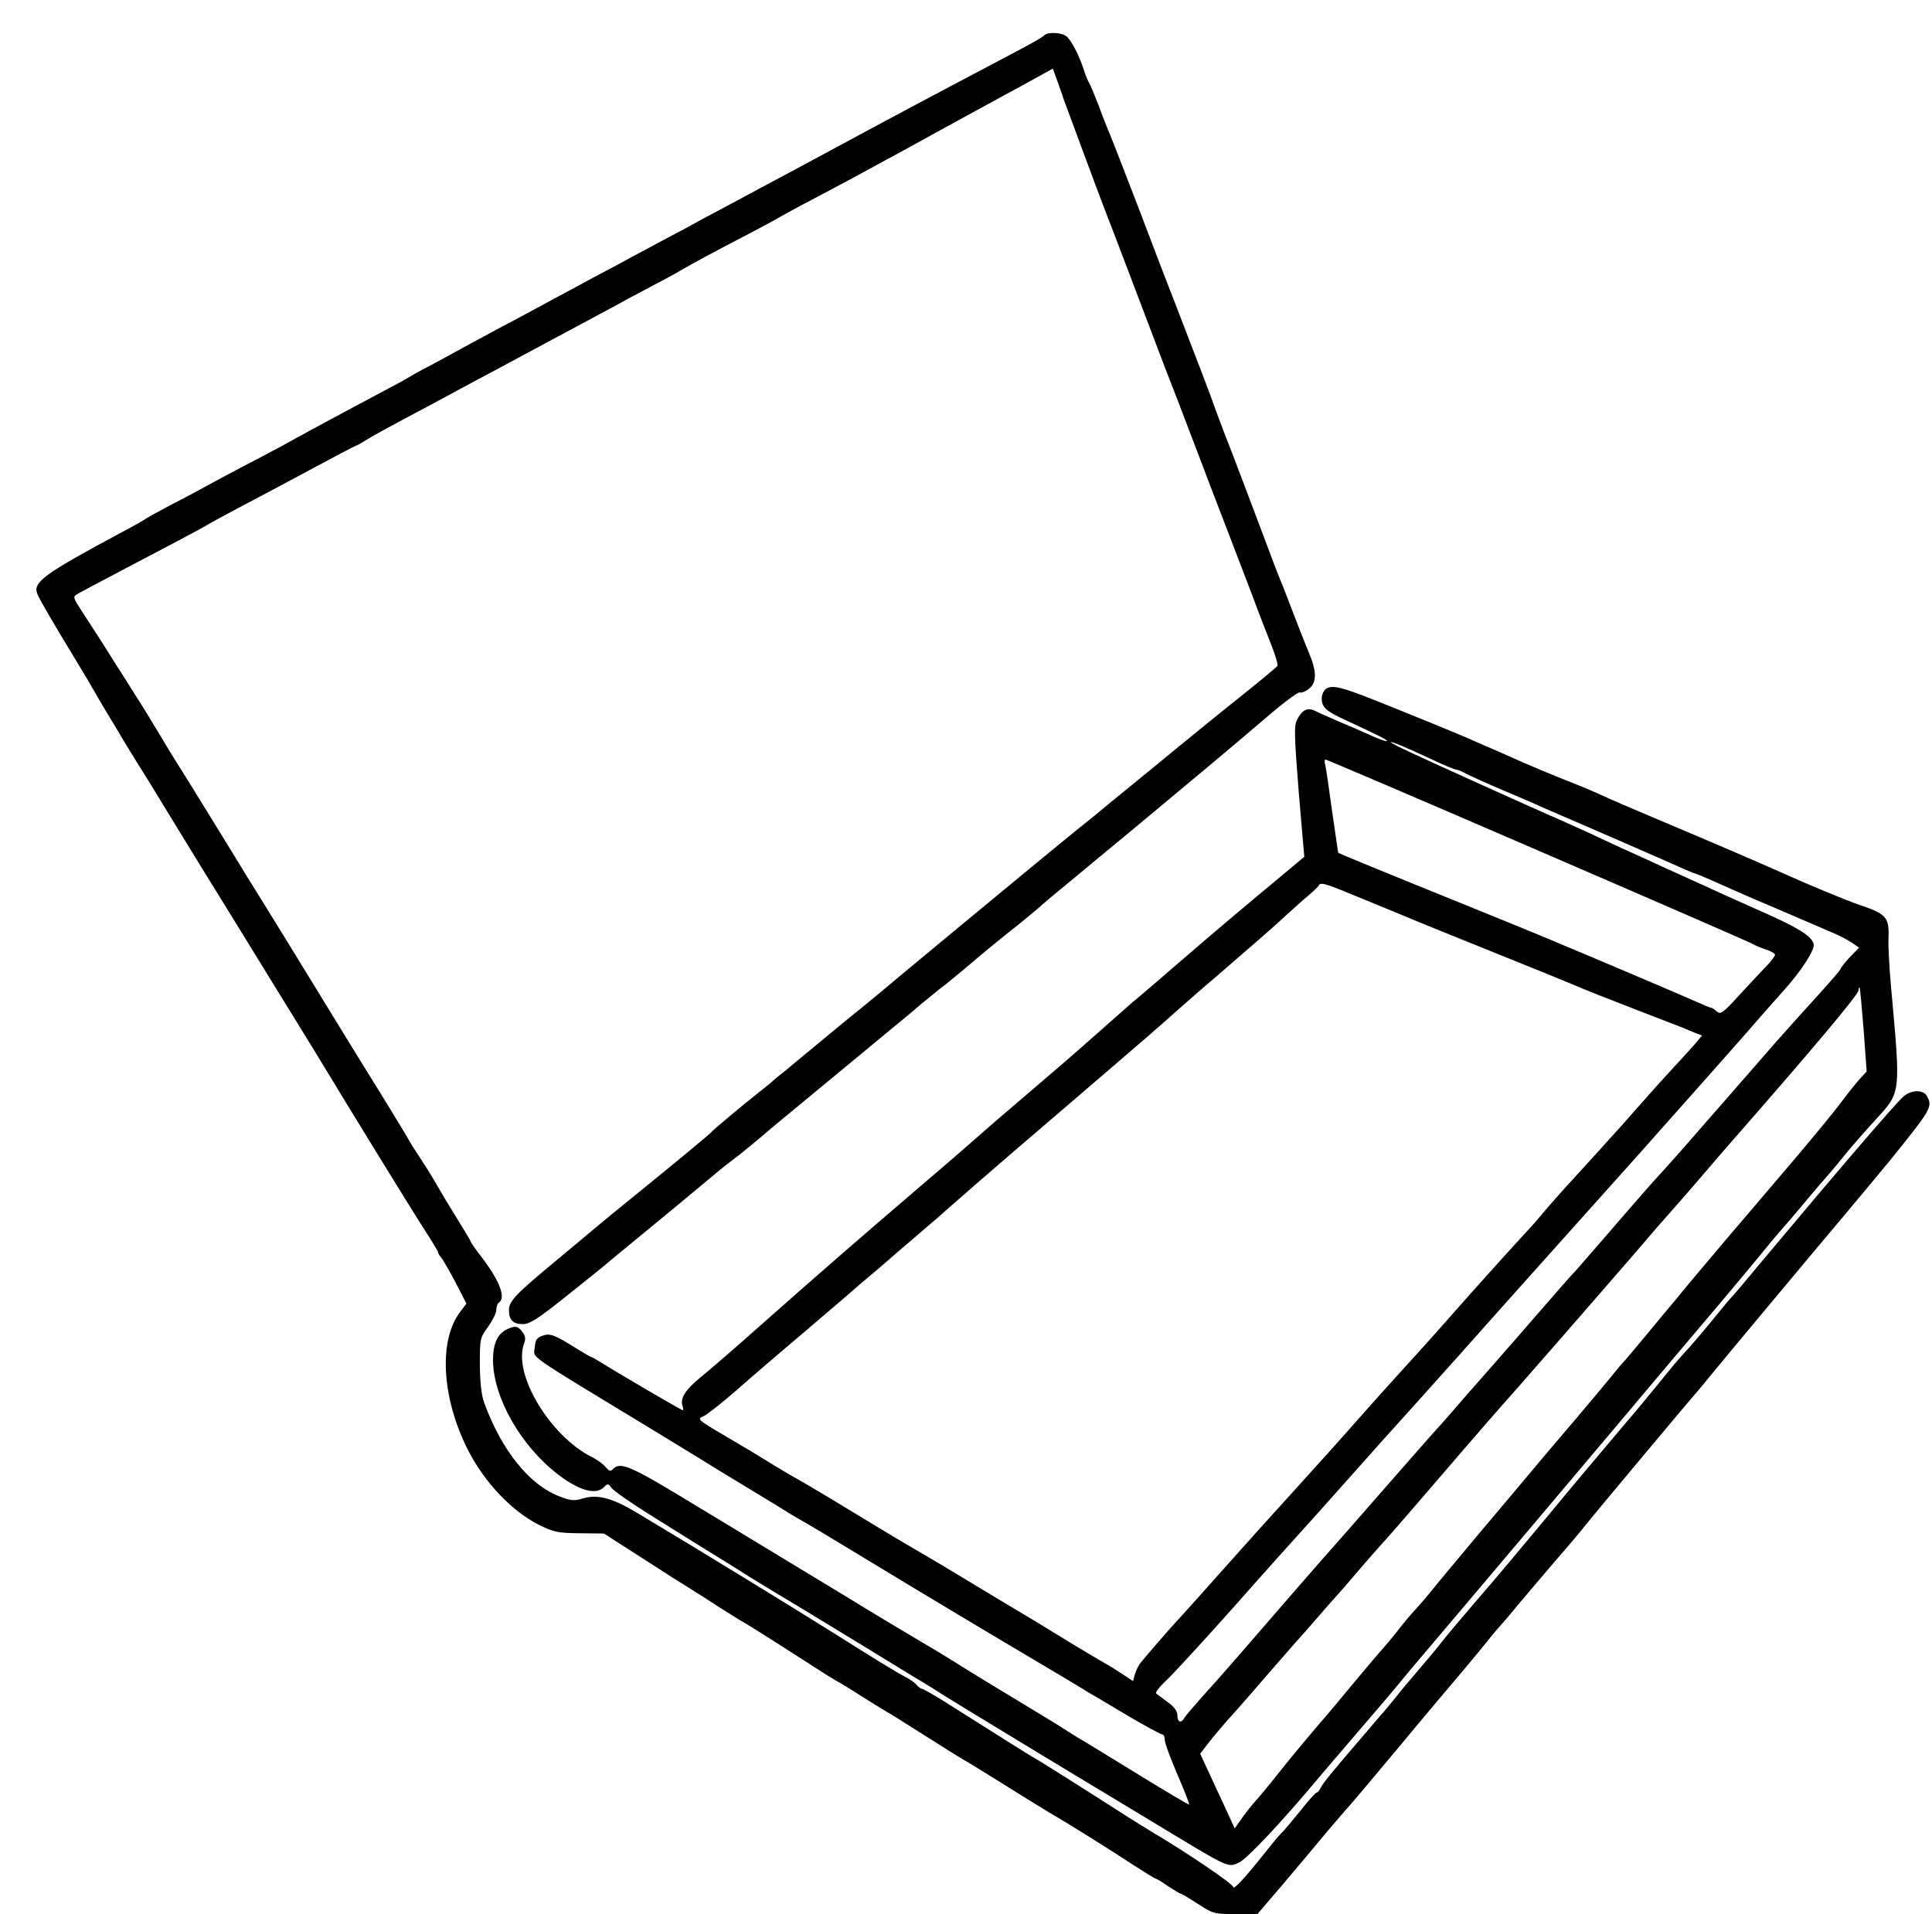<?xml version="1.0" standalone="no"?>
<!DOCTYPE svg PUBLIC "-//W3C//DTD SVG 20010904//EN"
 "http://www.w3.org/TR/2001/REC-SVG-20010904/DTD/svg10.dtd">
<svg version="1.0" xmlns="http://www.w3.org/2000/svg"
 width="763pt" height="756pt" viewBox="0 0 763 756"
 preserveAspectRatio="xMidYMid meet">

<g transform="translate(0,756) scale(0.1,-0.1)"
fill="#000000" stroke="none">
<path d="M4125 7421 c-12 -11 -42 -28 -190 -106 -232 -122 -457 -242 -625
-333 -96 -52 -238 -128 -315 -169 -77 -42 -174 -93 -215 -115 -41 -23 -106
-58 -145 -78 -38 -21 -101 -54 -140 -75 -38 -21 -101 -55 -140 -75 -38 -21
-119 -64 -180 -97 -60 -33 -154 -83 -209 -112 -54 -29 -114 -62 -135 -73 -20
-11 -74 -41 -121 -66 -47 -24 -89 -48 -95 -52 -5 -4 -55 -31 -110 -60 -127
-67 -338 -181 -389 -210 -22 -12 -63 -33 -90 -48 -28 -14 -98 -51 -156 -82
-58 -32 -145 -79 -195 -104 -49 -26 -94 -51 -100 -55 -5 -5 -46 -28 -90 -51
-315 -169 -357 -200 -337 -247 8 -21 72 -130 150 -258 30 -49 66 -110 80 -135
14 -25 36 -62 49 -83 13 -21 32 -53 42 -70 10 -18 41 -68 68 -112 28 -44 78
-125 111 -180 34 -55 100 -163 147 -240 100 -161 429 -697 454 -737 142 -235
383 -627 437 -710 24 -37 44 -71 44 -74 0 -4 6 -15 14 -23 7 -9 32 -53 56 -98
l42 -82 -25 -33 c-85 -112 -73 -337 29 -541 66 -131 175 -246 283 -300 59 -29
75 -32 161 -33 l95 -1 123 -79 c68 -43 134 -86 146 -94 13 -8 48 -30 77 -48
30 -19 81 -51 114 -73 33 -21 67 -42 75 -47 16 -8 77 -46 258 -162 64 -42 124
-79 132 -83 8 -4 47 -27 85 -52 39 -25 86 -54 105 -65 19 -11 47 -28 62 -38
169 -107 236 -149 253 -158 11 -6 49 -30 85 -52 88 -55 247 -154 279 -172 42
-24 210 -129 298 -187 45 -29 84 -53 87 -53 3 0 25 -13 49 -30 25 -16 47 -30
51 -30 3 0 33 -18 67 -40 60 -39 65 -40 149 -40 l86 0 100 117 c54 64 137 162
183 218 47 55 88 102 91 105 3 3 84 99 180 214 96 116 211 252 255 304 44 52
89 107 100 121 11 14 28 35 38 46 10 11 47 53 80 94 34 41 103 121 152 179 50
57 101 118 115 136 37 47 433 520 440 526 3 3 31 37 62 75 43 53 407 489 526
630 24 28 164 197 179 215 161 200 166 208 143 251 -15 26 -63 25 -94 -3 -37
-34 -266 -301 -578 -674 -47 -57 -92 -110 -100 -118 -7 -7 -29 -33 -48 -57
-58 -71 -109 -132 -144 -169 -18 -19 -61 -71 -96 -115 -36 -44 -92 -112 -125
-150 -79 -93 -243 -288 -291 -347 -102 -123 -227 -273 -309 -367 -49 -57 -110
-129 -134 -160 -24 -31 -70 -85 -101 -121 -31 -36 -65 -77 -77 -93 -12 -15
-43 -53 -70 -83 -26 -31 -68 -80 -93 -109 -91 -106 -125 -148 -134 -166 -5
-11 -12 -19 -16 -19 -4 0 -34 -33 -65 -73 -32 -39 -63 -76 -69 -82 -7 -5 -37
-41 -68 -80 -82 -103 -127 -152 -128 -138 0 12 -188 139 -320 217 -36 22 -101
62 -145 91 -95 61 -289 184 -326 205 -23 13 -84 52 -352 221 -43 27 -82 49
-87 49 -4 0 -13 7 -21 16 -7 9 -28 23 -46 32 -28 14 -134 79 -268 164 -185
116 -575 355 -793 485 -96 57 -153 72 -212 54 -33 -10 -47 -8 -89 8 -120 45
-230 182 -299 371 -11 31 -16 79 -17 150 0 104 1 106 33 150 17 24 32 54 32
66 0 13 5 26 10 29 29 18 4 85 -66 177 -24 31 -44 59 -44 62 0 3 -25 45 -55
93 -30 48 -66 108 -80 133 -14 25 -43 72 -65 105 -22 33 -43 67 -47 75 -4 8
-52 87 -106 175 -55 88 -137 221 -182 295 -134 219 -258 421 -298 485 -21 33
-72 116 -114 185 -42 69 -113 183 -157 255 -45 71 -85 137 -91 146 -5 9 -27
45 -48 80 -21 35 -58 96 -83 134 -24 39 -58 93 -76 120 -49 79 -95 150 -135
211 -35 54 -36 57 -17 68 10 6 80 43 154 82 231 121 332 175 354 188 11 7 68
38 126 69 58 30 185 98 284 151 98 53 180 96 183 96 2 0 20 10 41 23 20 13 91
52 157 87 66 35 134 71 150 80 17 9 75 41 130 70 55 29 125 67 155 83 30 16
116 62 190 102 74 40 160 86 190 102 30 17 96 52 145 78 50 26 104 55 120 65
44 26 157 87 260 140 50 26 108 57 130 70 40 23 112 61 280 150 50 27 153 83
230 125 77 43 217 119 310 170 94 51 191 104 216 118 l47 26 17 -47 c9 -26 21
-58 25 -72 13 -36 139 -376 160 -430 10 -25 59 -153 109 -285 50 -132 109
-287 131 -345 23 -58 79 -204 125 -325 46 -121 104 -274 130 -340 25 -66 66
-172 90 -235 23 -63 57 -150 74 -193 17 -43 29 -82 26 -87 -3 -5 -69 -60 -148
-123 -78 -62 -187 -151 -242 -196 -55 -45 -142 -117 -194 -159 -52 -42 -115
-94 -140 -115 -25 -20 -50 -41 -56 -45 -22 -17 -368 -302 -505 -416 -80 -66
-154 -128 -165 -137 -11 -9 -63 -52 -115 -96 -52 -43 -109 -90 -126 -103 -17
-14 -72 -59 -121 -100 -50 -41 -108 -89 -129 -107 -22 -17 -49 -39 -60 -50
-12 -10 -39 -31 -60 -48 -51 -40 -168 -138 -174 -146 -6 -8 -149 -126 -298
-247 -62 -50 -134 -109 -160 -131 -26 -22 -94 -79 -152 -127 -165 -137 -190
-163 -190 -199 0 -39 16 -55 56 -55 25 0 59 21 165 106 74 59 148 118 165 133
17 14 50 42 75 62 99 81 307 253 353 292 27 23 59 48 70 56 19 13 91 72 156
128 37 31 394 326 474 392 38 31 88 72 110 92 23 19 55 45 71 58 31 23 83 66
163 134 25 21 77 64 116 95 39 30 89 72 112 91 22 20 74 64 115 97 41 34 162
135 269 223 273 227 385 321 522 438 65 56 124 100 131 98 7 -3 23 4 36 14 32
25 32 68 -1 146 -14 33 -44 110 -67 170 -23 61 -46 119 -51 130 -5 11 -38 99
-74 195 -36 96 -84 222 -106 280 -23 58 -52 134 -65 170 -21 61 -83 222 -173
455 -22 55 -83 215 -136 355 -54 140 -104 269 -111 285 -7 17 -28 68 -45 115
-18 47 -36 90 -40 95 -4 6 -13 28 -20 50 -18 56 -50 118 -69 132 -19 15 -73
17 -86 4z"/>
<path d="M5238 4840 c-10 -6 -18 -23 -18 -39 0 -35 18 -51 100 -88 131 -61
161 -76 157 -80 -3 -2 -29 7 -58 20 -30 14 -88 39 -129 56 -41 18 -85 37 -98
44 -29 14 -51 2 -70 -37 -12 -23 -10 -66 7 -284 l22 -256 -38 -32 c-231 -192
-331 -277 -449 -379 -76 -66 -150 -129 -163 -140 -14 -11 -50 -42 -81 -70
-125 -111 -199 -176 -280 -245 -47 -40 -109 -93 -139 -119 -30 -25 -93 -80
-140 -121 -47 -42 -147 -128 -221 -191 -280 -240 -378 -325 -665 -579 -82 -73
-175 -153 -207 -179 -61 -50 -82 -83 -73 -112 4 -11 4 -19 1 -19 -5 0 -258
148 -318 186 -21 13 -40 24 -43 24 -2 0 -28 15 -57 33 -90 56 -106 62 -136 51
-22 -8 -28 -16 -30 -46 -4 -45 -49 -13 478 -333 80 -49 161 -98 180 -110 19
-12 100 -62 180 -110 80 -48 156 -95 170 -104 14 -8 37 -22 53 -31 15 -8 109
-64 209 -125 298 -181 558 -336 771 -462 54 -32 111 -66 125 -75 15 -10 34
-21 42 -25 8 -5 70 -41 136 -81 67 -39 127 -72 133 -72 6 0 11 -10 11 -22 0
-13 23 -74 50 -137 27 -63 48 -116 46 -118 -2 -2 -88 49 -192 113 -104 64
-202 124 -219 134 -16 9 -47 28 -67 41 -39 25 -41 27 -268 164 -80 48 -167
102 -195 120 -27 17 -90 55 -140 84 -49 29 -178 106 -285 172 -107 65 -274
166 -370 224 -96 59 -184 111 -195 118 -275 168 -313 185 -344 155 -10 -11
-15 -9 -29 7 -9 12 -34 30 -55 40 -167 85 -313 330 -267 449 7 19 5 30 -9 48
-16 19 -23 21 -46 13 -48 -17 -68 -56 -68 -129 2 -148 110 -337 257 -450 84
-64 149 -82 181 -50 15 15 17 15 30 -3 8 -11 74 -57 147 -103 73 -46 149 -93
168 -105 19 -12 64 -40 100 -62 36 -22 88 -54 115 -72 28 -17 78 -48 113 -69
34 -20 183 -110 330 -200 147 -90 276 -169 287 -175 11 -7 38 -24 60 -38 33
-21 550 -335 643 -390 15 -9 114 -69 220 -133 258 -156 252 -153 296 -132 32
15 170 162 312 332 23 27 97 114 165 193 68 79 135 158 149 175 14 18 97 117
185 220 153 181 347 410 663 785 163 194 277 329 427 506 55 65 123 147 152
182 29 36 67 82 85 102 18 20 53 61 78 91 25 30 61 73 80 95 20 22 60 69 89
105 29 36 85 100 124 143 106 115 104 99 65 532 -7 77 -11 160 -10 185 4 87
-7 100 -115 136 -50 17 -202 80 -288 119 -64 29 -281 123 -500 215 -93 39
-195 83 -225 97 -30 14 -82 36 -115 49 -63 24 -192 78 -260 109 -22 10 -58 26
-80 35 -22 10 -56 24 -75 33 -51 22 -248 103 -375 153 -125 50 -163 59 -187
44z m298 -226 c22 -9 77 -34 122 -55 46 -22 88 -39 94 -39 5 0 22 -7 36 -15
15 -8 81 -38 147 -66 66 -28 134 -57 150 -65 17 -7 140 -61 275 -119 135 -59
264 -115 287 -126 23 -10 44 -19 47 -19 3 0 34 -13 68 -28 35 -16 108 -48 163
-72 55 -23 136 -58 180 -77 44 -19 103 -44 130 -56 28 -11 63 -30 78 -40 l29
-20 -35 -36 c-19 -20 -36 -41 -38 -48 -2 -6 -43 -53 -90 -105 -47 -51 -123
-136 -169 -188 -45 -52 -94 -108 -109 -125 -14 -16 -89 -102 -166 -190 -76
-88 -164 -187 -195 -220 -30 -33 -111 -126 -179 -205 -69 -80 -132 -152 -140
-161 -9 -8 -70 -78 -136 -154 -66 -76 -158 -182 -205 -235 -47 -53 -110 -125
-140 -160 -30 -35 -62 -71 -70 -79 -8 -9 -94 -106 -190 -216 -96 -110 -189
-216 -206 -235 -37 -41 -278 -318 -383 -440 -41 -47 -103 -118 -140 -158 -36
-41 -70 -80 -74 -88 -13 -22 -27 -16 -27 10 0 17 -12 34 -37 52 -21 16 -42 31
-47 35 -4 4 11 24 34 46 24 21 149 157 279 303 129 146 238 267 241 270 5 5
155 172 206 230 12 14 71 79 130 146 60 66 199 221 309 344 190 214 368 412
716 801 186 209 454 511 489 553 14 16 46 52 71 80 72 79 127 165 122 187 -9
33 -62 66 -229 139 -87 39 -177 79 -199 90 -22 10 -65 29 -95 43 -30 13 -86
39 -125 57 -38 17 -88 40 -110 50 -22 10 -74 34 -116 54 -42 19 -116 53 -165
74 -145 64 -483 217 -564 255 -78 37 -92 49 -24 21z m533 -411 c454 -196 835
-362 846 -368 11 -7 37 -18 58 -25 20 -6 37 -16 37 -21 0 -5 -14 -24 -31 -42
-17 -17 -65 -69 -107 -114 -68 -75 -77 -81 -92 -68 -9 8 -19 15 -23 15 -4 0
-30 11 -59 24 -56 25 -352 151 -598 254 -80 33 -251 103 -380 155 -311 126
-432 176 -435 179 -1 2 -11 75 -24 163 -12 88 -24 170 -27 183 -4 12 -3 22 1
22 4 0 379 -160 834 -357z m-759 -164 c41 -17 129 -53 195 -80 66 -28 248
-102 405 -165 157 -63 294 -119 305 -124 26 -12 140 -57 290 -115 66 -25 129
-50 140 -54 11 -5 33 -14 48 -20 l29 -11 -32 -38 c-18 -20 -56 -62 -84 -92
-28 -30 -85 -93 -126 -140 -41 -47 -97 -110 -125 -140 -27 -31 -89 -98 -136
-150 -48 -52 -102 -113 -120 -135 -19 -23 -52 -61 -75 -85 -97 -106 -207 -228
-314 -350 -41 -47 -122 -137 -180 -200 -58 -64 -121 -134 -140 -156 -89 -101
-203 -228 -295 -329 -81 -89 -173 -191 -260 -289 -89 -100 -173 -194 -185
-206 -38 -41 -136 -155 -149 -172 -7 -11 -16 -30 -20 -44 l-6 -24 -35 23 c-19
13 -54 35 -77 48 -51 29 -175 104 -223 134 -19 12 -57 35 -84 51 -27 16 -75
45 -107 64 -192 116 -235 142 -331 198 -40 23 -107 63 -148 88 -151 92 -276
167 -310 186 -54 30 -101 59 -140 83 -19 12 -87 53 -152 91 -114 67 -116 69
-90 80 15 7 75 54 133 105 59 52 173 150 255 219 81 69 155 132 164 140 9 8
43 37 75 65 33 27 96 81 140 120 45 38 95 81 111 95 17 14 62 53 100 87 38 34
157 137 265 230 108 92 269 231 359 308 90 77 207 178 259 225 53 47 125 110
161 140 161 139 229 198 275 241 28 25 68 62 90 80 22 19 42 37 43 42 6 12 24
8 102 -24z m2050 -547 l12 -164 -24 -26 c-14 -15 -47 -56 -74 -92 -26 -36
-117 -146 -201 -245 -227 -266 -334 -392 -373 -439 -19 -23 -54 -64 -76 -92
-23 -27 -79 -94 -124 -149 -46 -55 -85 -102 -89 -105 -3 -3 -24 -27 -46 -55
-22 -27 -84 -101 -138 -165 -54 -63 -124 -146 -157 -185 -32 -38 -134 -160
-227 -270 -92 -110 -178 -213 -191 -230 -13 -16 -40 -48 -60 -70 -21 -22 -49
-56 -64 -75 -14 -19 -40 -51 -57 -70 -33 -38 -50 -57 -139 -164 -31 -38 -86
-104 -122 -145 -36 -42 -104 -123 -150 -181 -46 -58 -92 -114 -103 -125 -10
-11 -33 -39 -50 -63 l-31 -44 -13 29 c-7 15 -37 81 -68 147 l-55 119 28 37
c15 20 59 73 98 116 39 43 101 115 139 159 38 44 87 100 109 125 23 25 66 74
96 109 30 35 64 73 75 85 11 12 43 49 70 81 28 33 71 82 96 110 25 27 86 97
135 154 49 57 138 160 198 230 59 69 123 142 140 161 42 46 402 459 534 612
56 66 137 159 180 207 42 48 88 101 102 118 14 16 50 59 81 94 340 388 518
600 519 618 0 8 2 12 4 10 2 -2 9 -78 16 -167z"/>
</g>
</svg>
